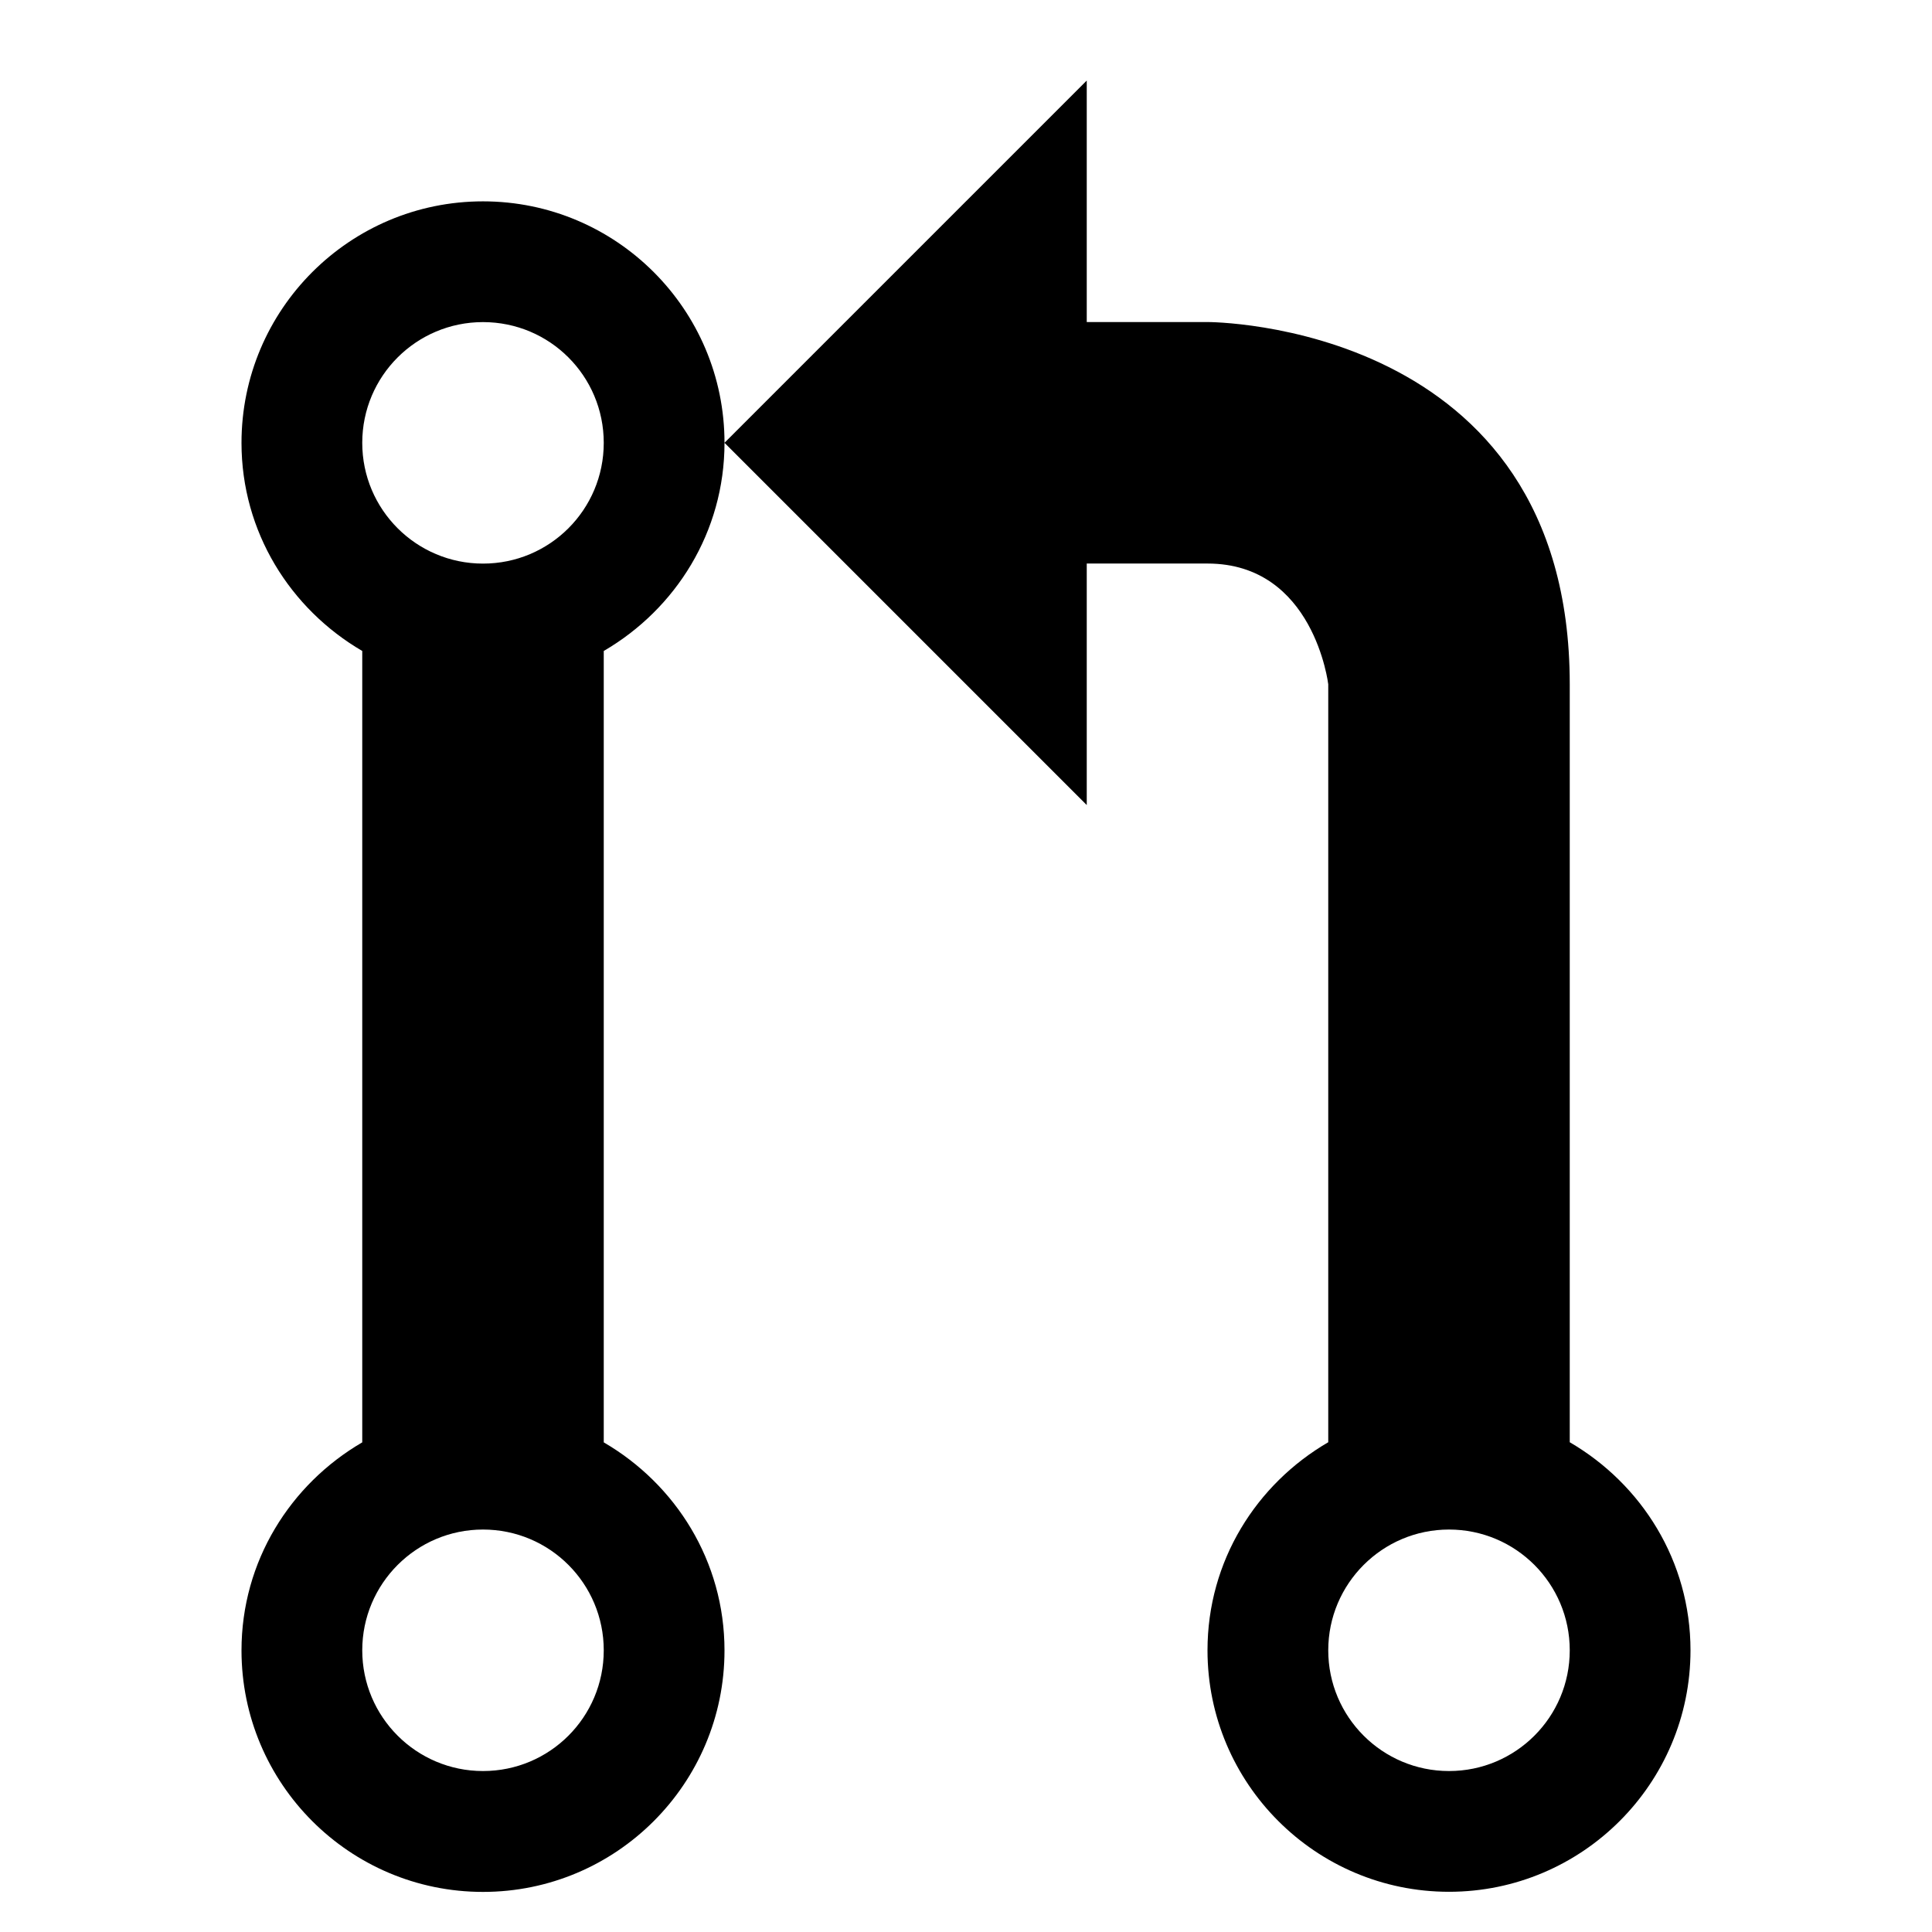 <!-- Generated by IcoMoon.io -->
<svg version="1.1" xmlns="http://www.w3.org/2000/svg" width="32" height="32" viewBox="0 0 32 32">
<title>git-pull-request</title>
<path d="M8 3.335c-2.208 0-4 1.792-4 4 0 1.476 0.809 2.752 2 3.447v13.108c-1.19 0.693-2 1.969-2 3.446 0 2.207 1.792 4 4 4s4-1.793 4-4c0-1.477-0.808-2.752-2-3.446v-13.108c1.192-0.694 2-1.971 2-3.447 0-2.208-1.792-4-4-4zM8 29.334c-1.103 0-2-0.895-2-2 0-1.103 0.896-2 2-2 1.107 0 2 0.896 2 2 0 1.106-0.894 2-2 2zM8 9.335c-1.103 0-2-0.894-2-2s0.896-2 2-2c1.107 0 2 0.894 2 2s-0.894 2-2 2zM26 23.889v-12.555c0-6.015-6-6-6-6h-2v-4l-6 6 6 6v-4c0 0 0.834 0 2 0 1.764 0 2 2 2 2v12.554c-1.191 0.693-2 1.966-2 3.446 0 2.207 1.793 4 4 4s4-1.793 4-4c0-1.477-0.809-2.752-2-3.446zM24 29.334c-1.103 0-2-0.895-2-2 0-1.103 0.896-2 2-2 1.106 0 2 0.896 2 2 0 1.106-0.895 2-2 2z"></path>
</svg>
